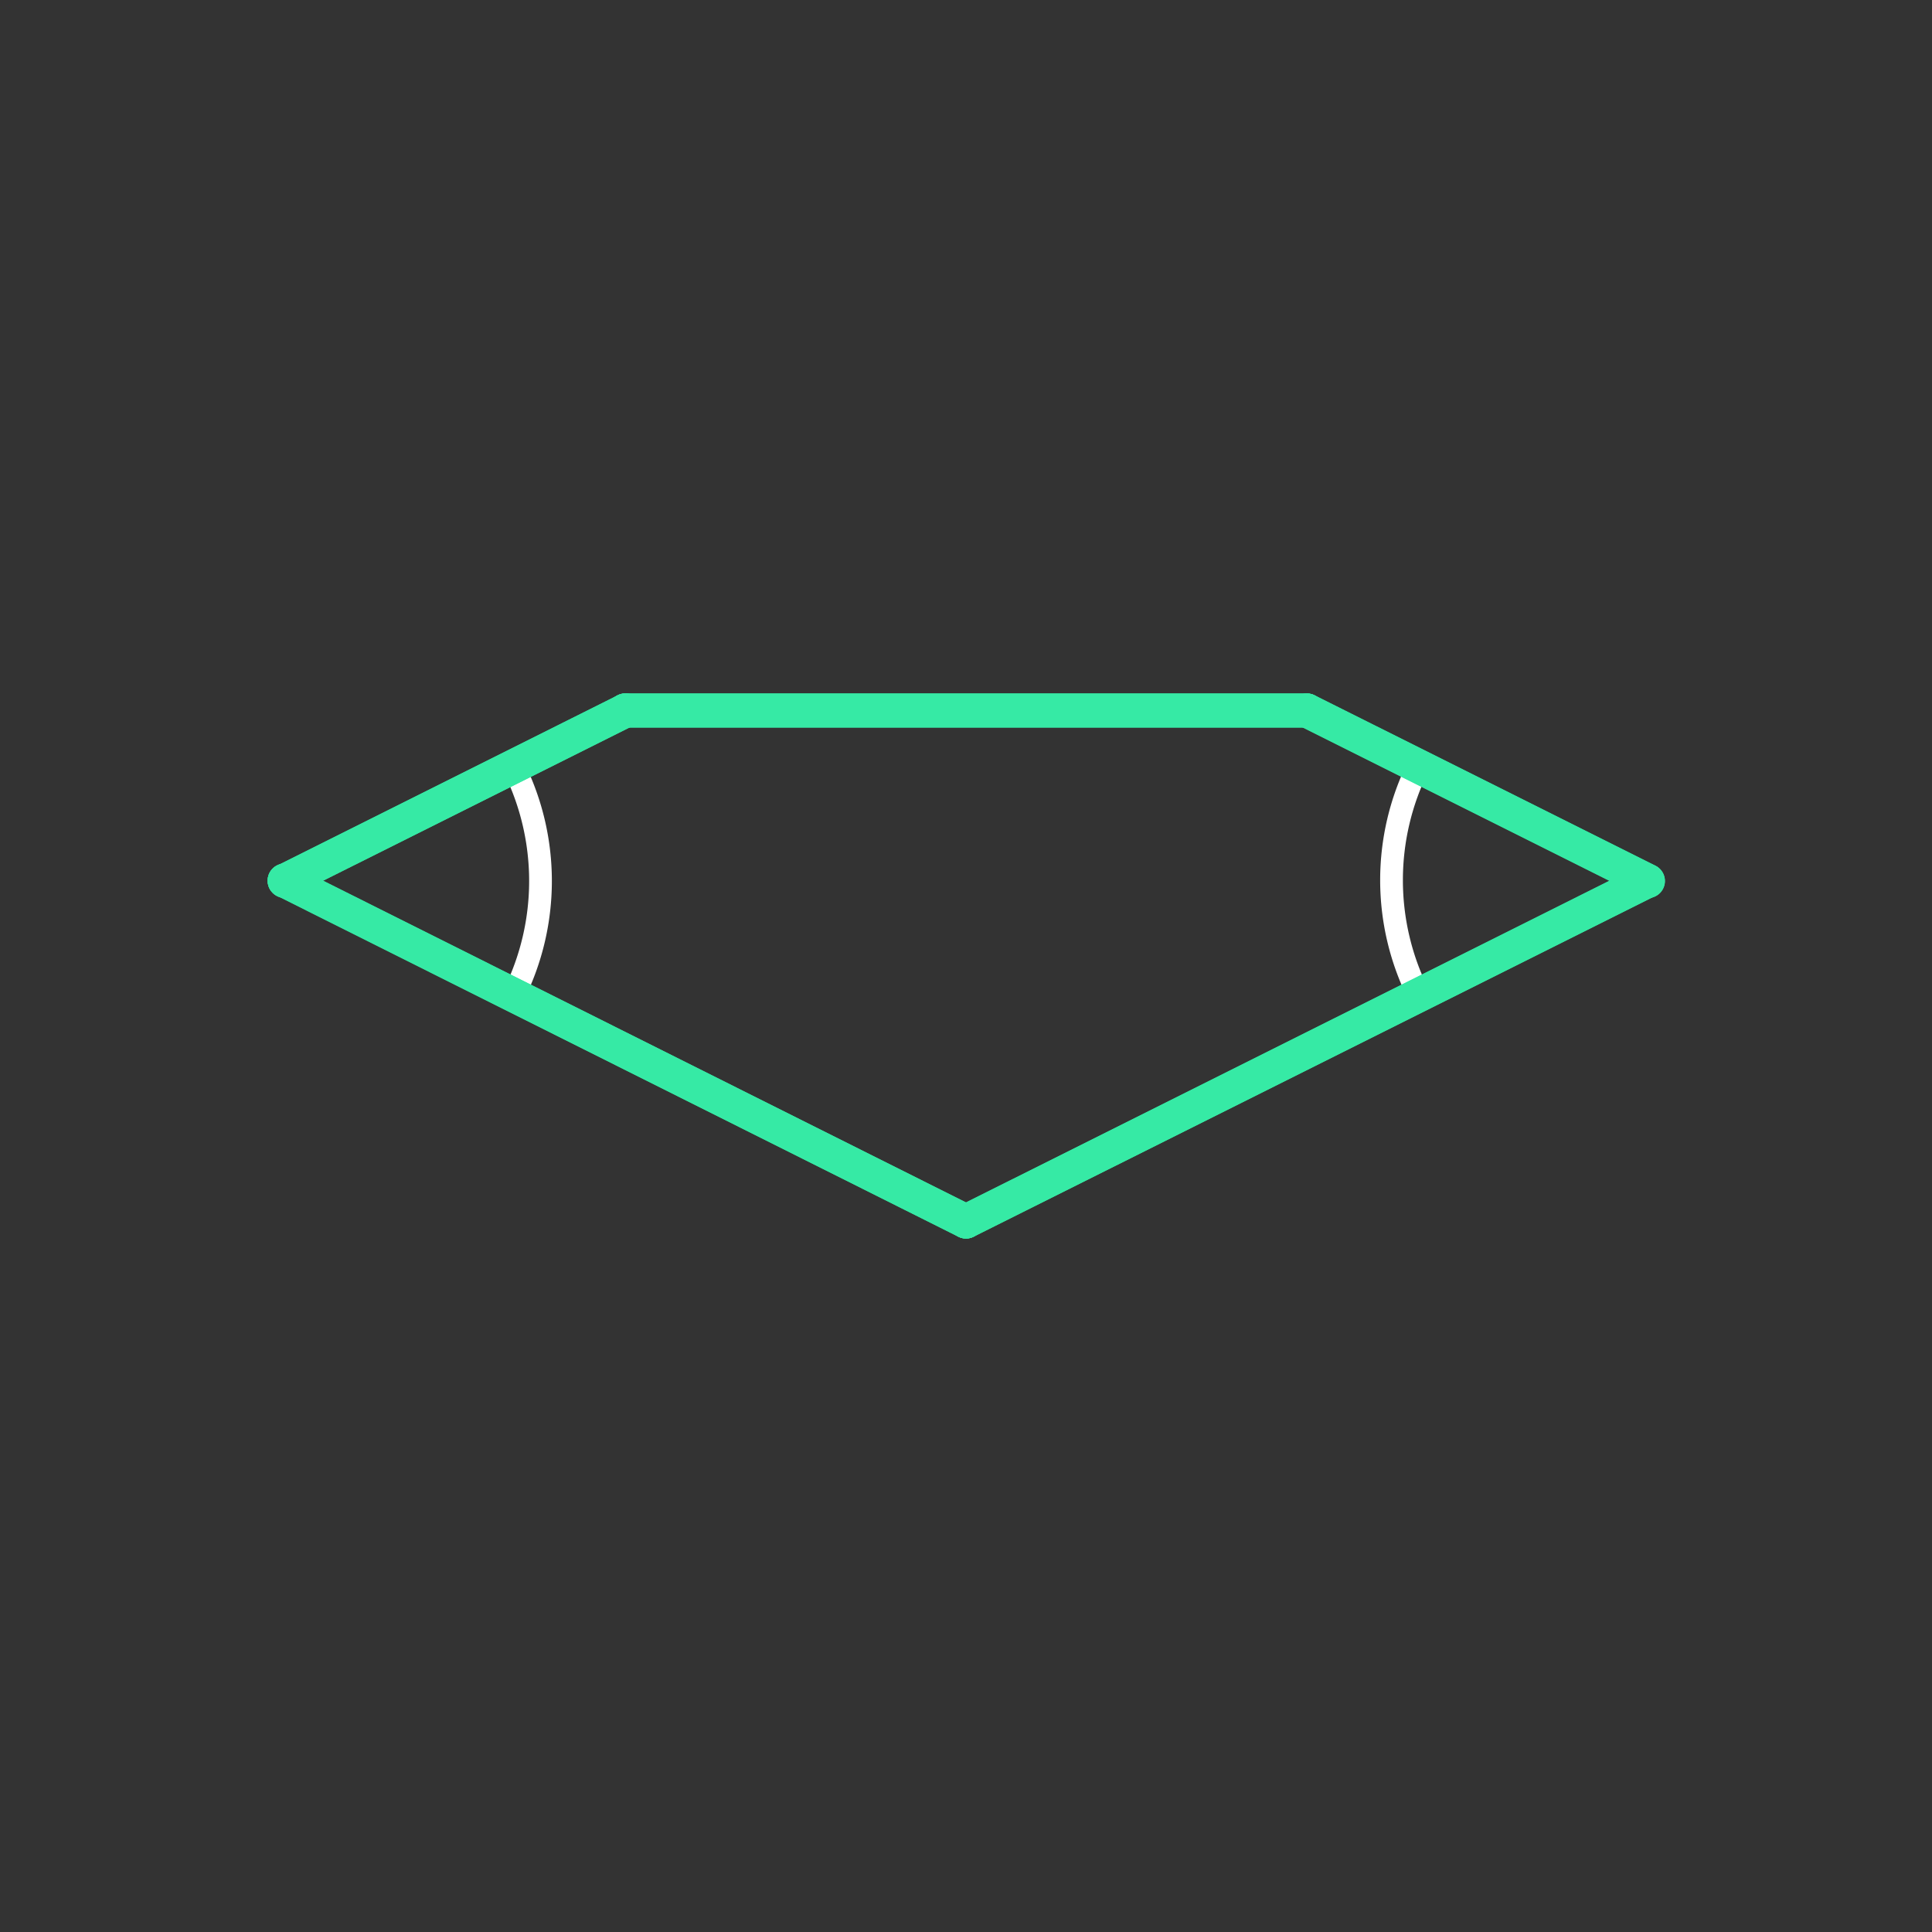 <svg id="_39" data-name="39" xmlns="http://www.w3.org/2000/svg" viewBox="0 0 170 170"><rect x="0" y="0" width="170" height="170" fill="#333333" stroke="none"/><defs><style>.cls-1{opacity:0;}.cls-2{fill:#2580b2;}.Graphic-Style,.TISS_shape_outline{fill:none;}.Graphic-Style{stroke:#fff;stroke-linejoin:bevel;stroke-width:2px;}.TISS_shape_outline{stroke:#36eaa5;stroke-linecap:round;stroke-linejoin:round;stroke-width:3px;}</style></defs><title>39_tool2C</title><g id="transparent_bg" data-name="transparent bg" class="cls-1"><rect class="cls-2" width="170" height="170"/></g><g id="tool2C"><path class="Graphic-Style" d="M144.95,77.51l-20.13,10a22.5,22.5,0,0,1,0-20.13Z"/><path class="Graphic-Style" d="M25.05,77.51L45.18,67.45a22.5,22.5,0,0,1,0,20.14Z"/></g><g id="shape"><path class="TISS_shape_outline" d="M144.95,77.51L85,107.48"/><path class="TISS_shape_outline" d="M115,62.52l30,15"/><path class="TISS_shape_outline" d="M55,62.52H115"/><path class="TISS_shape_outline" d="M85,107.48l-59.95-30"/><path class="TISS_shape_outline" d="M25.05,77.51l30-15"/><path class="TISS_shape_outline" d="M144.95,77.51L85,107.48"/><path class="TISS_shape_outline" d="M115,62.52l30,15"/><path class="TISS_shape_outline" d="M55,62.52H115"/><path class="TISS_shape_outline" d="M85,107.48l-59.95-30"/><path class="TISS_shape_outline" d="M25.05,77.51l30-15"/></g></svg>